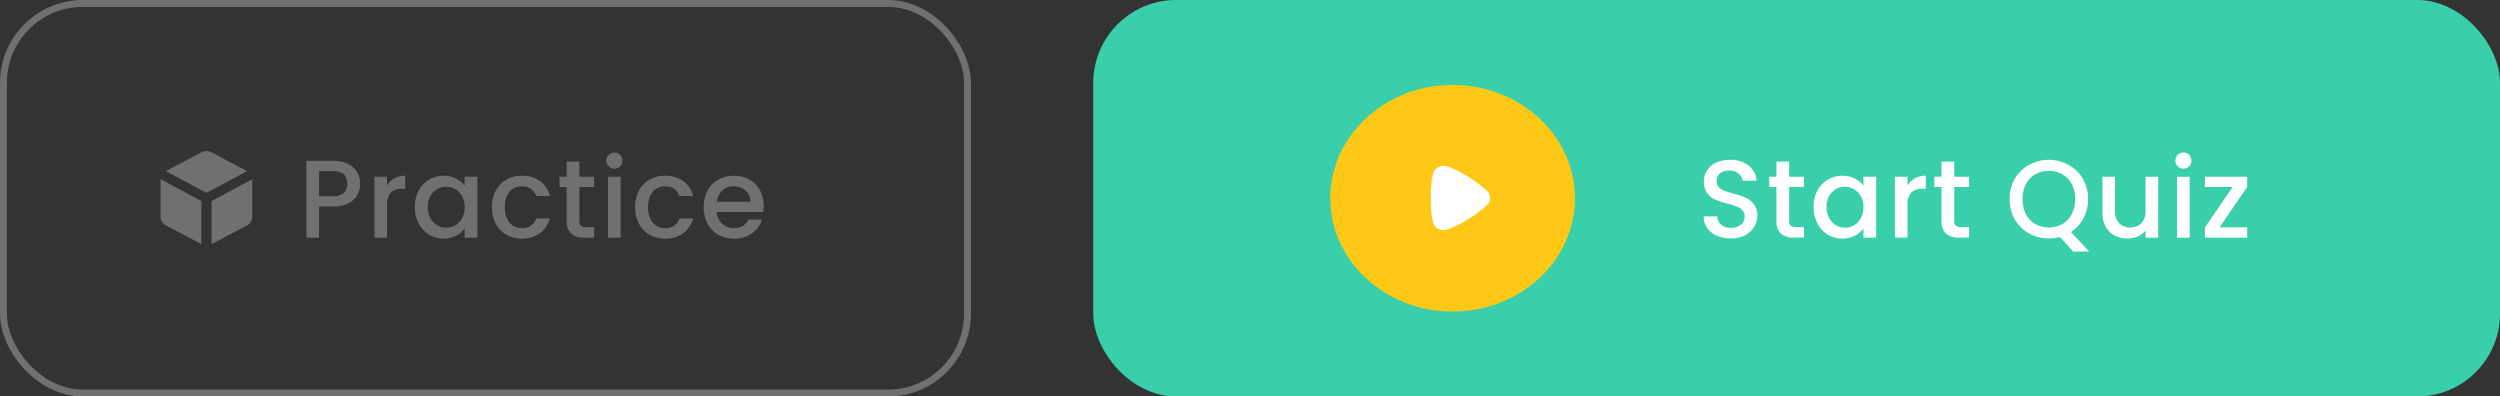 <svg xmlns="http://www.w3.org/2000/svg" width="361.88" height="57.393" viewBox="0 0 361.88 57.393">
  <rect x="0" y="0" width="361.88" height="57.393" fill="#333333" stroke="none"/>
  <g id="button2" transform="translate(-12731 -9477)">
    <rect id="Прямоугольник_70" data-name="Прямоугольник 70" width="139.547" height="56.392" rx="11.5" transform="translate(12731.5 9477.5)" fill="none" stroke="#707070" stroke-width="1"/>
    <path id="Контур_1260" data-name="Контур 1260" d="M178.136,719.59a3.354,3.354,0,0,1-.4,1.6,3.047,3.047,0,0,1-1.28,1.232,4.825,4.825,0,0,1-2.256.464h-2.016V727.4H170.36v-11.12h3.84a4.721,4.721,0,0,1,2.16.448,2.958,2.958,0,0,1,1.328,1.184A3.215,3.215,0,0,1,178.136,719.59ZM174.2,721.4a2.251,2.251,0,0,0,1.552-.464,1.754,1.754,0,0,0,.512-1.344q0-1.824-2.064-1.824h-2.016V721.4Zm7.82-1.536a2.809,2.809,0,0,1,1.056-1.04,3.138,3.138,0,0,1,1.584-.384v1.888H184.2a2.248,2.248,0,0,0-1.632.544,2.626,2.626,0,0,0-.544,1.888v4.64H180.2v-8.816h1.824Zm4.028,3.088a4.947,4.947,0,0,1,.544-2.352,4.062,4.062,0,0,1,3.616-2.16,3.743,3.743,0,0,1,1.808.416,3.587,3.587,0,0,1,1.248,1.008v-1.28h1.84V727.4h-1.84v-1.312a3.609,3.609,0,0,1-1.264,1.04,4.117,4.117,0,0,1-3.9-.16,4.288,4.288,0,0,1-1.5-1.632A5.138,5.138,0,0,1,186.048,722.95Zm7.216.032a3.139,3.139,0,0,0-.384-1.584,2.617,2.617,0,0,0-4.592-.016,3.159,3.159,0,0,0-.368,1.568,3.347,3.347,0,0,0,.368,1.6,2.789,2.789,0,0,0,.992,1.056,2.63,2.63,0,0,0,1.312.352,2.565,2.565,0,0,0,2.288-1.376A3.229,3.229,0,0,0,193.264,722.982Zm3.948,0a5,5,0,0,1,.544-2.384,3.963,3.963,0,0,1,1.536-1.6,4.424,4.424,0,0,1,2.24-.56,4.325,4.325,0,0,1,2.64.768,3.687,3.687,0,0,1,1.424,2.16h-1.968a2.081,2.081,0,0,0-.768-1.024,2.271,2.271,0,0,0-1.328-.368,2.223,2.223,0,0,0-1.792.8,3.349,3.349,0,0,0-.656,2.208,3.414,3.414,0,0,0,.656,2.224,2.223,2.223,0,0,0,1.792.8,2.024,2.024,0,0,0,2.1-1.392H205.6a3.978,3.978,0,0,1-1.44,2.144,4.278,4.278,0,0,1-2.624.784,4.424,4.424,0,0,1-2.24-.56,4.1,4.1,0,0,1-1.536-1.6A5.1,5.1,0,0,1,197.212,722.982Zm12.65-2.912v4.88a.983.983,0,0,0,.224.72,1.216,1.216,0,0,0,.8.208h1.12v1.52h-1.44a2.774,2.774,0,0,1-1.888-.576,2.372,2.372,0,0,1-.656-1.872v-4.88h-1.04v-1.488h1.04V716.39h1.84v2.192h2.144v1.488Zm5.073-2.656a1.168,1.168,0,1,1,0-2.336,1.111,1.111,0,0,1,.816.336,1.2,1.2,0,0,1,0,1.664A1.111,1.111,0,0,1,214.935,717.414Zm.9,1.168V727.4h-1.824v-8.816Zm2.107,4.4a5,5,0,0,1,.544-2.384,3.963,3.963,0,0,1,1.536-1.6,4.421,4.421,0,0,1,2.24-.56,4.329,4.329,0,0,1,2.64.768,3.692,3.692,0,0,1,1.424,2.16h-1.968a2.081,2.081,0,0,0-.768-1.024,2.271,2.271,0,0,0-1.328-.368,2.223,2.223,0,0,0-1.792.8,3.343,3.343,0,0,0-.656,2.208,3.408,3.408,0,0,0,.656,2.224,2.223,2.223,0,0,0,1.792.8,2.025,2.025,0,0,0,2.1-1.392h1.968a3.979,3.979,0,0,1-1.44,2.144,4.278,4.278,0,0,1-2.624.784,4.421,4.421,0,0,1-2.24-.56,4.1,4.1,0,0,1-1.536-1.6A5.1,5.1,0,0,1,217.938,722.982Zm18.6-.208a5.663,5.663,0,0,1-.064.9h-6.736a2.431,2.431,0,0,0,2.512,2.336,2.134,2.134,0,0,0,2.08-1.232H236.3a3.994,3.994,0,0,1-1.456,2,4.243,4.243,0,0,1-2.592.768,4.6,4.6,0,0,1-2.272-.56,4.185,4.185,0,0,1-1.568-1.6,5.459,5.459,0,0,1-.016-4.784,3.942,3.942,0,0,1,1.552-1.6,4.668,4.668,0,0,1,2.3-.56,4.485,4.485,0,0,1,2.224.544,3.828,3.828,0,0,1,1.52,1.536A4.555,4.555,0,0,1,236.539,722.774Zm-1.9-.576a2.071,2.071,0,0,0-.72-1.616,2.574,2.574,0,0,0-1.744-.608,2.327,2.327,0,0,0-1.616.608,2.478,2.478,0,0,0-.8,1.616Z" transform="translate(12605 8784)" fill="#707070"/>
    <path id="Контур_1261" data-name="Контур 1261" d="M162.52,724.429v-5.494l-5.9,3.162v6.247l5.164-2.733a1.428,1.428,0,0,0,.54-.5A1.285,1.285,0,0,0,162.52,724.429Z" transform="translate(12605 8784)" fill="#707070"/>
    <path id="Контур_1262" data-name="Контур 1262" d="M155.142,728.344V722.1l-5.9-3.162v5.494a1.294,1.294,0,0,0,.2.683,1.435,1.435,0,0,0,.54.5Z" transform="translate(12605 8784)" fill="#707070"/>
    <path id="Контур_1263" data-name="Контур 1263" d="M156.618,715.048l5.137,2.719-5.875,3.147-5.875-3.147,5.137-2.719a1.58,1.58,0,0,1,1.476,0Z" transform="translate(12605 8784)" fill="#707070"/>
    <rect id="Прямоугольник_71" data-name="Прямоугольник 71" width="203.627" height="57.392" rx="12" transform="translate(12889.253 9477)" fill="#39cfab"/>
    <path id="Контур_1264" data-name="Контур 1264" d="M376.544,727.51a5.067,5.067,0,0,1-2.016-.384,3.367,3.367,0,0,1-1.408-1.12,2.826,2.826,0,0,1-.512-1.68h1.952a1.777,1.777,0,0,0,.56,1.184,2.045,2.045,0,0,0,1.424.464,2.206,2.206,0,0,0,1.472-.448,1.506,1.506,0,0,0,.528-1.184,1.267,1.267,0,0,0-.336-.912,2.1,2.1,0,0,0-.816-.544,11.67,11.67,0,0,0-1.344-.416,14.018,14.018,0,0,1-1.776-.576,3.008,3.008,0,0,1-1.152-.928,2.659,2.659,0,0,1-.48-1.664,2.957,2.957,0,0,1,.48-1.68,3.066,3.066,0,0,1,1.344-1.1,4.885,4.885,0,0,1,2-.384,4.108,4.108,0,0,1,2.64.816,2.947,2.947,0,0,1,1.152,2.208H378.24a1.461,1.461,0,0,0-.576-1.04,2.129,2.129,0,0,0-1.392-.432,1.973,1.973,0,0,0-1.28.4,1.394,1.394,0,0,0-.5,1.152,1.215,1.215,0,0,0,.3.848,2.348,2.348,0,0,0,.8.512,12.2,12.2,0,0,0,1.312.416,13.284,13.284,0,0,1,1.792.608,2.9,2.9,0,0,1,1.184.944,2.624,2.624,0,0,1,.5,1.68,3,3,0,0,1-.464,1.6,3.275,3.275,0,0,1-1.328,1.216A4.391,4.391,0,0,1,376.544,727.51Zm8.44-7.44v4.88a.987.987,0,0,0,.224.72,1.218,1.218,0,0,0,.8.208h1.12v1.52h-1.44a2.778,2.778,0,0,1-1.888-.576,2.375,2.375,0,0,1-.656-1.872v-4.88H382.1v-1.488h1.04V716.39h1.84v2.192h2.144v1.488Zm3.537,2.88a4.947,4.947,0,0,1,.544-2.352,4.062,4.062,0,0,1,3.616-2.16,3.743,3.743,0,0,1,1.808.416,3.587,3.587,0,0,1,1.248,1.008v-1.28h1.84V727.4h-1.84v-1.312a3.609,3.609,0,0,1-1.264,1.04,4.117,4.117,0,0,1-3.9-.16,4.288,4.288,0,0,1-1.5-1.632A5.138,5.138,0,0,1,388.521,722.95Zm7.216.032a3.139,3.139,0,0,0-.384-1.584,2.617,2.617,0,0,0-4.592-.016,3.159,3.159,0,0,0-.368,1.568,3.347,3.347,0,0,0,.368,1.6,2.789,2.789,0,0,0,.992,1.056,2.63,2.63,0,0,0,1.312.352,2.565,2.565,0,0,0,2.288-1.376A3.229,3.229,0,0,0,395.737,722.982Zm6.38-3.12a2.823,2.823,0,0,1,1.056-1.04,3.138,3.138,0,0,1,1.584-.384v1.888h-.464a2.248,2.248,0,0,0-1.632.544,2.626,2.626,0,0,0-.544,1.888v4.64h-1.824v-8.816h1.824Zm6.765.208v4.88a.983.983,0,0,0,.224.72,1.216,1.216,0,0,0,.8.208h1.12v1.52h-1.44a2.774,2.774,0,0,1-1.888-.576,2.372,2.372,0,0,1-.656-1.872v-4.88H406v-1.488h1.04V716.39h1.84v2.192h2.144v1.488Zm17.229,9.344-1.952-2.112a5.682,5.682,0,0,1-1.584.208,5.855,5.855,0,0,1-2.864-.72,5.549,5.549,0,0,1-2.064-2.032,5.818,5.818,0,0,1-.752-2.944,5.73,5.73,0,0,1,.752-2.928,5.426,5.426,0,0,1,2.064-2.016,5.94,5.94,0,0,1,5.728,0,5.277,5.277,0,0,1,2.064,2.016,6.089,6.089,0,0,1,.08,5.712,5.257,5.257,0,0,1-1.824,1.984l2.672,2.832Zm-7.344-7.6a4.736,4.736,0,0,0,.48,2.176,3.613,3.613,0,0,0,1.36,1.44,4.152,4.152,0,0,0,3.936,0,3.5,3.5,0,0,0,1.344-1.44,4.606,4.606,0,0,0,.5-2.176,4.513,4.513,0,0,0-.5-2.16,3.4,3.4,0,0,0-1.344-1.424,4.152,4.152,0,0,0-3.936,0,3.506,3.506,0,0,0-1.36,1.424A4.64,4.64,0,0,0,418.767,721.814Zm19.634-3.232V727.4h-1.824v-1.04a3.006,3.006,0,0,1-1.136.864,3.6,3.6,0,0,1-1.472.3,4,4,0,0,1-1.872-.432,3.186,3.186,0,0,1-1.3-1.28,4.2,4.2,0,0,1-.464-2.048v-5.184h1.808v4.912a2.588,2.588,0,0,0,.592,1.824,2.4,2.4,0,0,0,3.232,0,2.548,2.548,0,0,0,.608-1.824v-4.912Zm3.654-1.168a1.168,1.168,0,1,1,0-2.336,1.111,1.111,0,0,1,.816.336,1.2,1.2,0,0,1,0,1.664A1.111,1.111,0,0,1,442.055,717.414Zm.9,1.168V727.4h-1.824v-8.816Zm4.331,7.328h4V727.4H445.17V725.91l4.016-5.84H445.17v-1.488h6.112v1.488Z" transform="translate(12605 8784)" fill="#fff"/>
    <ellipse id="Эллипс_9" data-name="Эллипс 9" cx="17.707" cy="16.398" rx="17.707" ry="16.398" transform="translate(12923.561 9489.298)" fill="#ffc817"/>
    <path id="Контур_1265" data-name="Контур 1265" d="M334.216,717.181a1.808,1.808,0,0,1,.769-.17,4.385,4.385,0,0,1,1.013.26,18.8,18.8,0,0,1,4.981,3.119c.171.158.354.35.4.395a1.364,1.364,0,0,1,.317.883,1.293,1.293,0,0,1-.293.824,4.543,4.543,0,0,1-.342.361l-.073.068a18.745,18.745,0,0,1-4.871,3.074,4.5,4.5,0,0,1-1.135.316h-.049a1.555,1.555,0,0,1-1.355-.768,5.965,5.965,0,0,1-.293-1.028,19.384,19.384,0,0,1-.183-2.859,16.8,16.8,0,0,1,.207-2.95,7.254,7.254,0,0,1,.22-.825A1.509,1.509,0,0,1,334.216,717.181Z" transform="translate(12605 8784)" fill="#fff"/>
  </g>
</svg>
